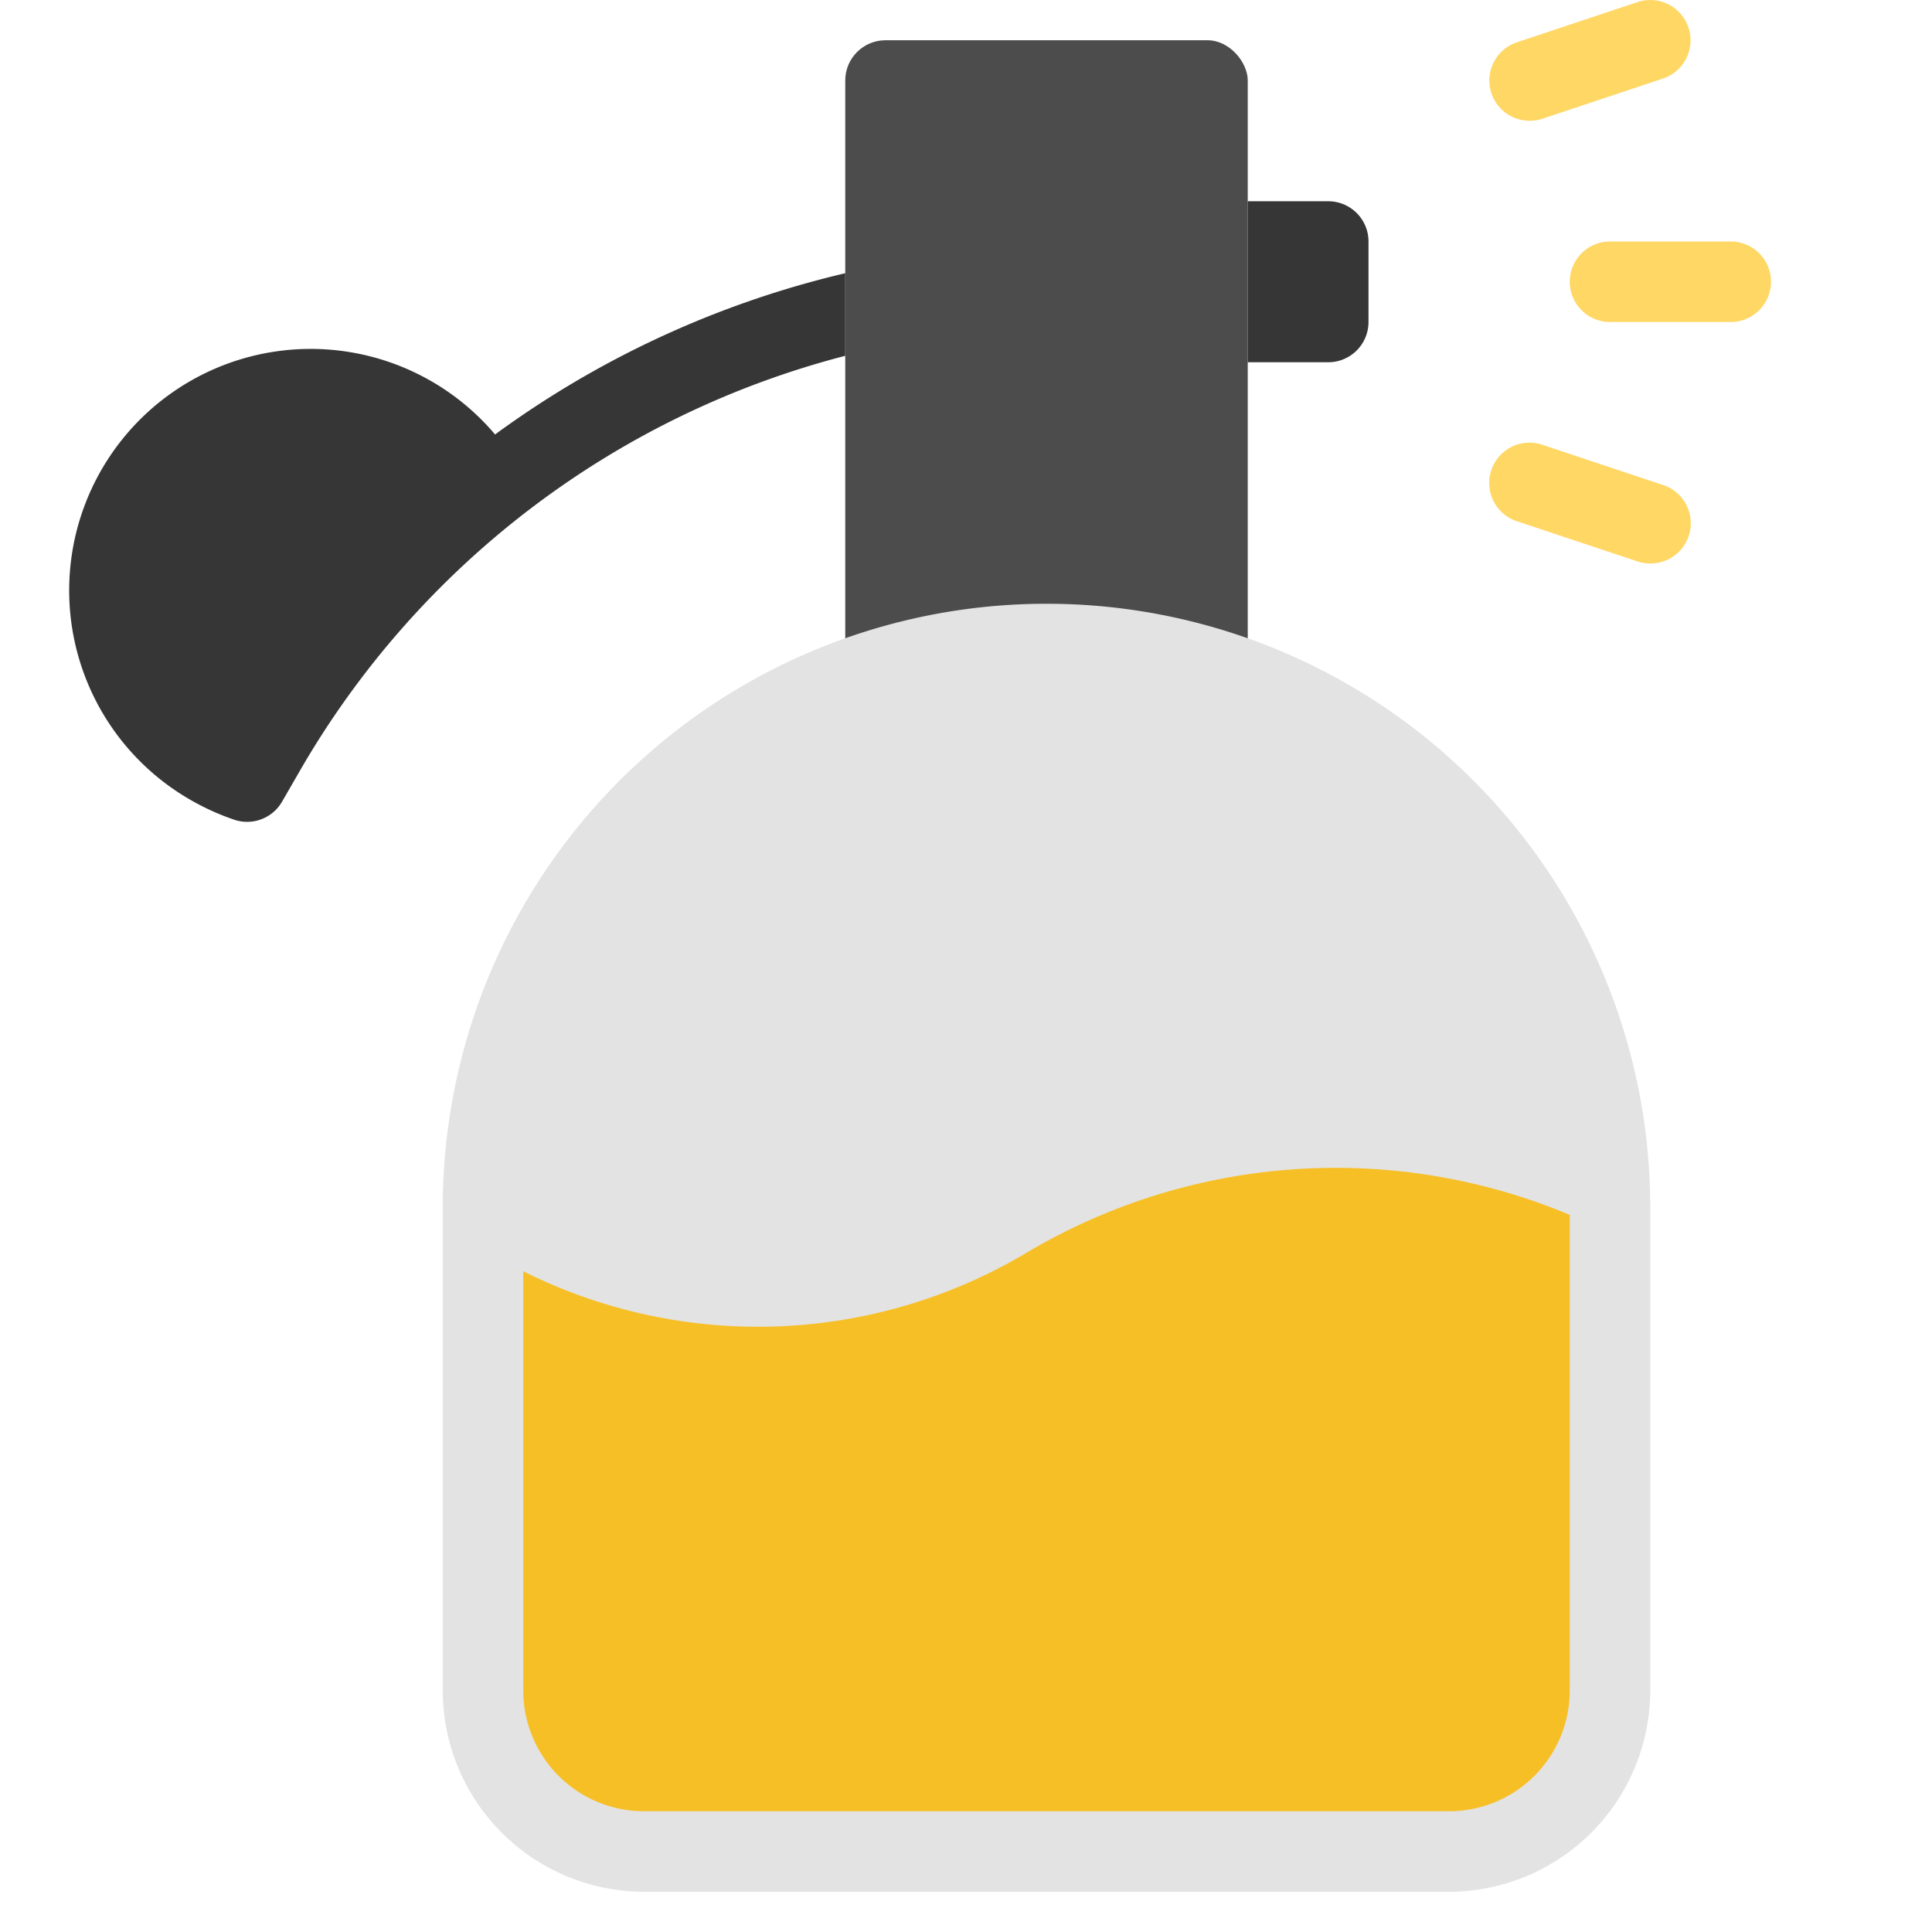 <svg xmlns="http://www.w3.org/2000/svg" height="48" width="48" viewBox="0 0 48 48"><title>perfume</title><g class="nc-icon-wrapper"><rect x="21" y="1" width="10" height="17" rx="1" fill="#4c4c4c"></rect><path d="M43,8H40a1,1,0,0,1,0-2h3a1,1,0,0,1,0,2Z" fill="#ffd764"></path><path d="M38,3a1,1,0,0,1-.316-1.948l3-1a1,1,0,0,1,.632,1.9l-3,1A1,1,0,0,1,38,3Z" fill="#ffd764"></path><path d="M41,14a1,1,0,0,1-.316-.051l-3-1a1,1,0,0,1,.632-1.9l3,1A1,1,0,0,1,41,14Z" fill="#ffd764"></path><path d="M36,47H16a5.006,5.006,0,0,1-5-5V30a15,15,0,0,1,30,0V42A5.006,5.006,0,0,1,36,47Z" fill="#e3e3e3"></path><path d="M16,45H36a3,3,0,0,0,3-3V30.183a15.047,15.047,0,0,0-13.515.952A13.022,13.022,0,0,1,13,31.584V42A3,3,0,0,0,16,45Z" fill="#f7bf26"></path><path d="M21,6.788a24.039,24.039,0,0,0-8.7,4.006,6,6,0,1,0-7.579,9.072,6.084,6.084,0,0,0,1.1.5.984.984,0,0,0,.32.052,1,1,0,0,0,.866-.5l.449-.778A22.009,22.009,0,0,1,21,8.84Z" fill="#363636"></path><path d="M33,5H31V9h2a1,1,0,0,0,1-1V6A1,1,0,0,0,33,5Z" fill="#363636"></path></g></svg>